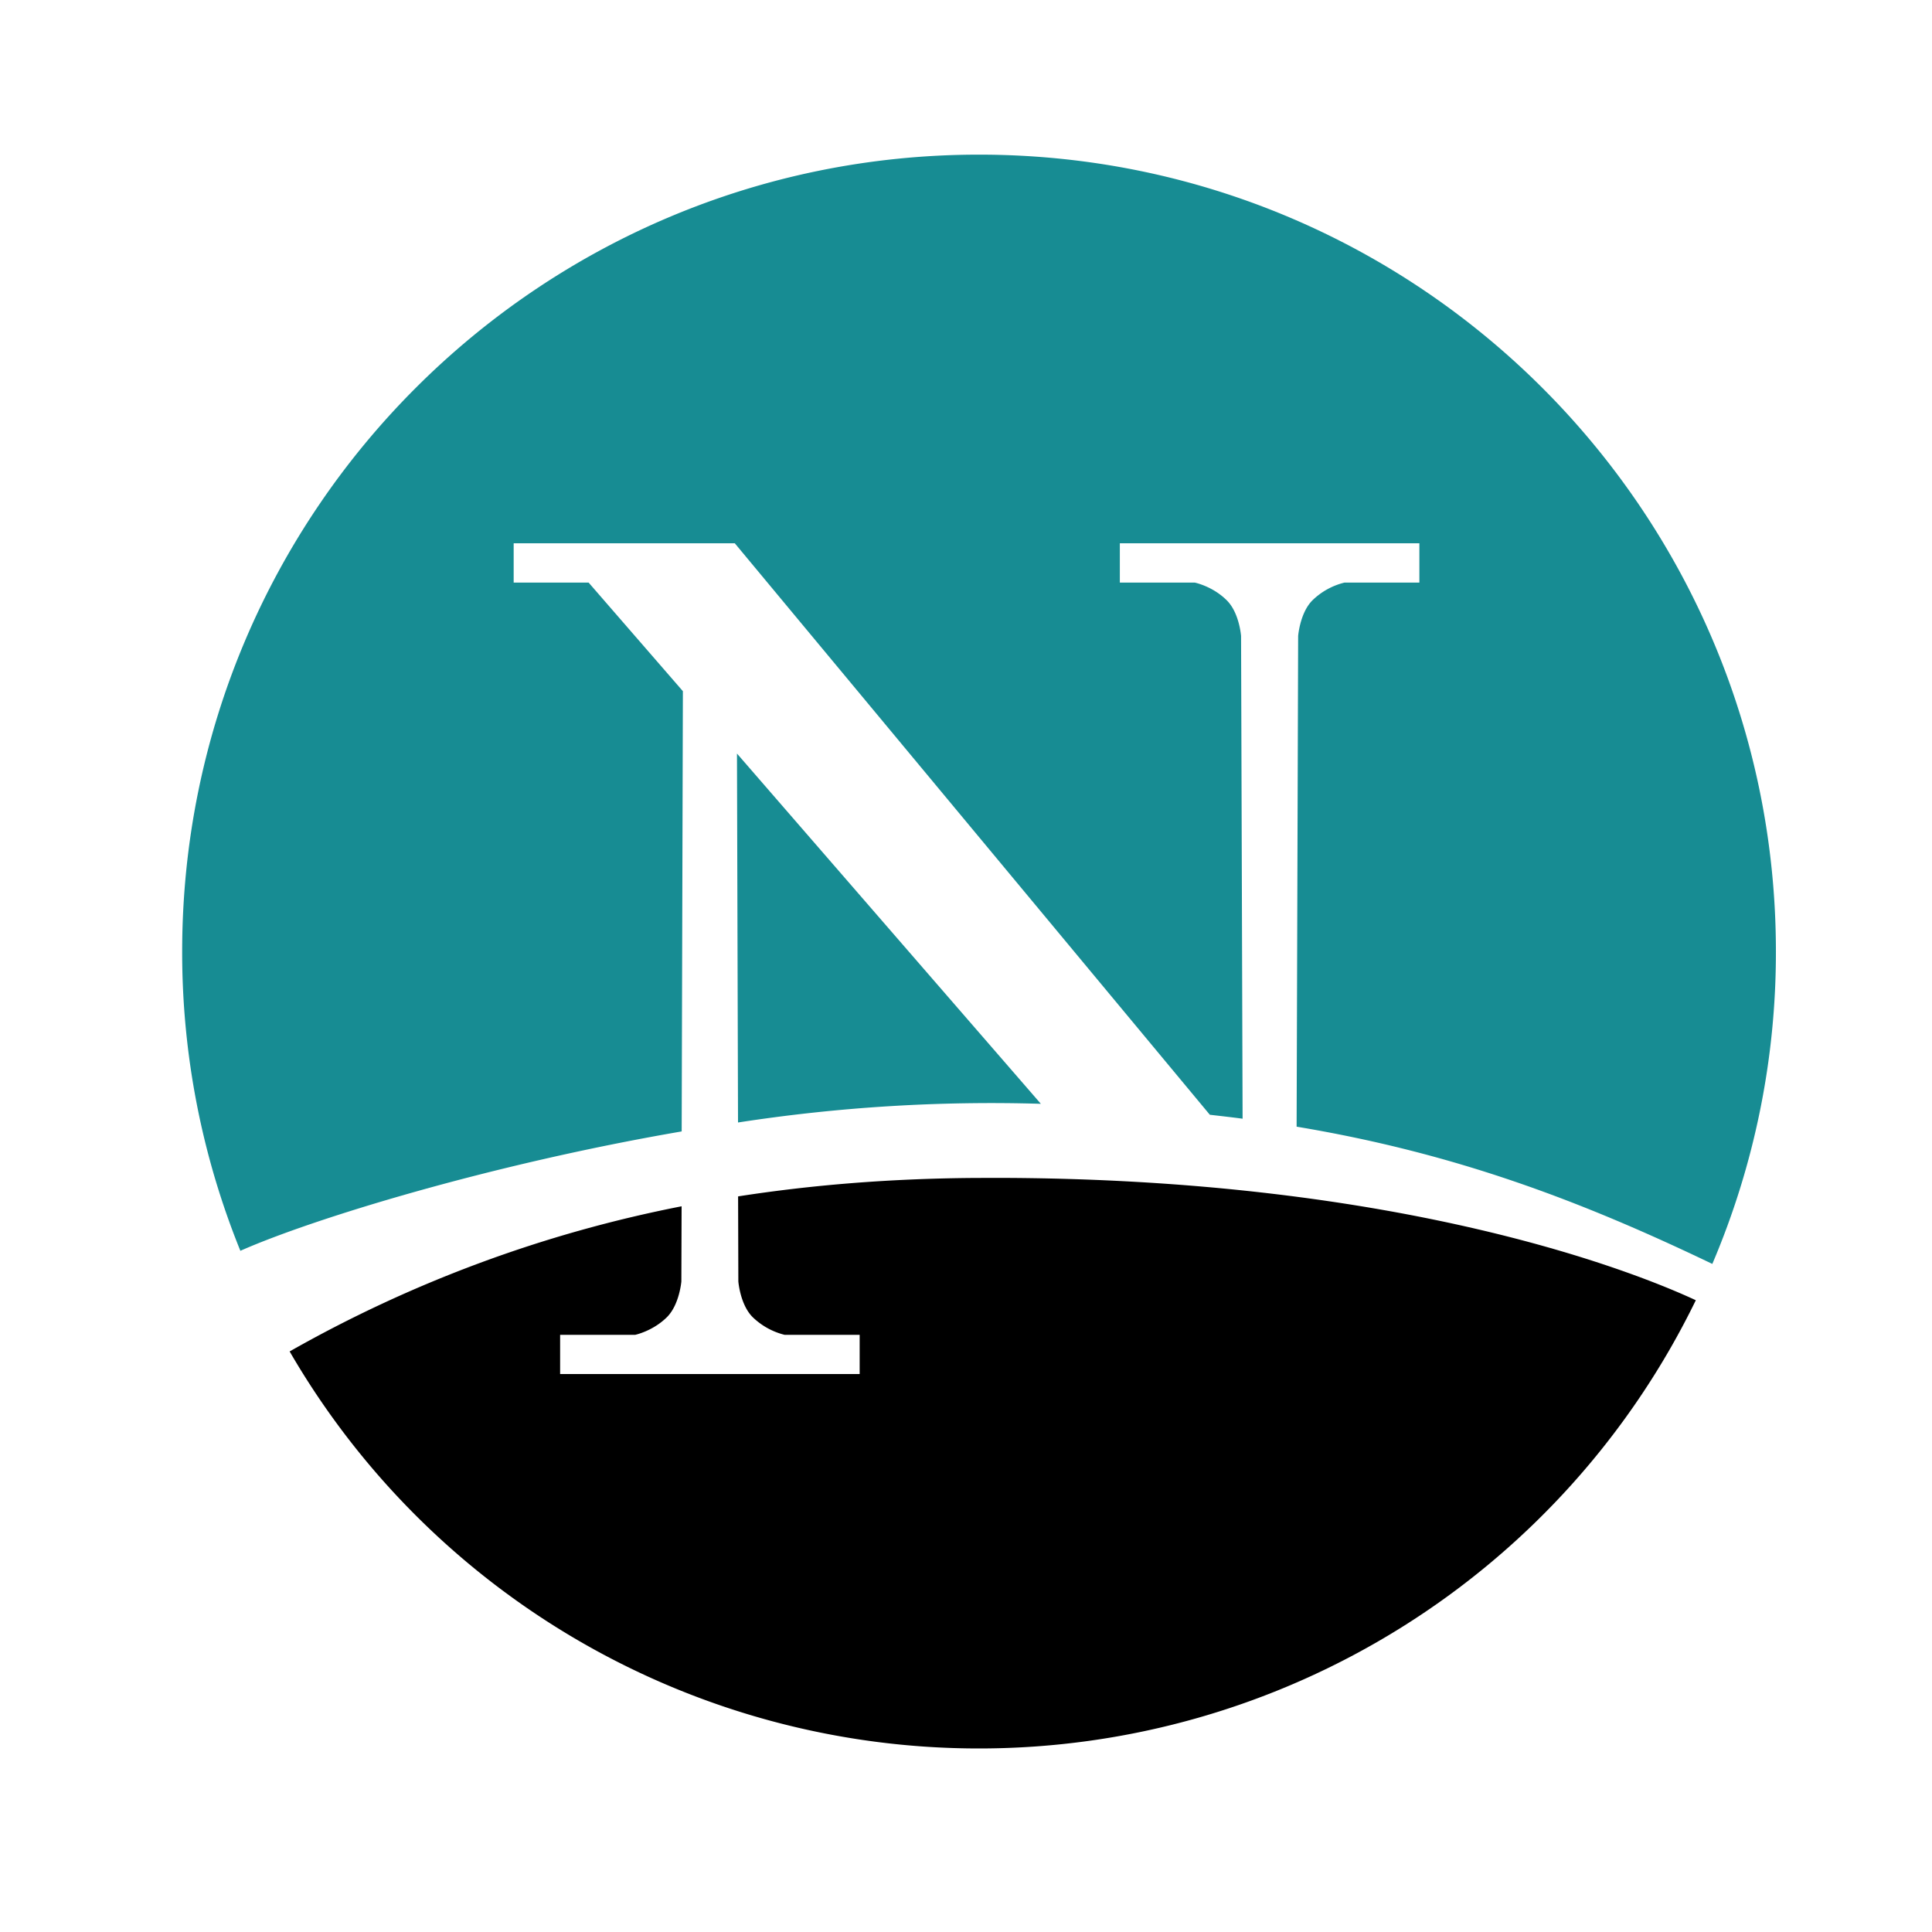 <svg id="iconPath" width="100%" height="100%" viewBox="0 0 24 24" xmlns="http://www.w3.org/2000/svg"><g fill="none" fill-rule="evenodd"><path d="M9.168 13.944l-.013-4.583 3.775 4.351a20.632 20.632 0 0 0-3.762.232zm-6.905-2.123c0-5.468 4.432-9.9 9.899-9.9 5.467 0 9.899 4.432 9.899 9.9a9.868 9.868 0 0 1-.79 3.88c-1.653-.794-3.21-1.379-5.164-1.705l.019-6.095s.022-.288.177-.443a.864.864 0 0 1 .399-.221h.93v-.488h-3.721v.488h.93s.222.044.399.221c.156.155.177.443.177.443l.019 5.996c-.133-.018-.269-.033-.407-.049L9.128 6.749H6.381v.488h.931l1.171 1.349-.015 5.469c-2.395.412-4.593 1.089-5.482 1.483a9.858 9.858 0 0 1-.723-3.717z" fill="#178C93"/><path d="M12.095 14.633c-1.063.008-2.033.09-2.926.229l.003 1.056s.022.288.177.443a.87.87 0 0 0 .399.221h.931v.487H6.958v-.487h.931s.22-.045.397-.221c.155-.156.178-.443.178-.443l.003-.933a16.137 16.137 0 0 0-4.869 1.803 9.894 9.894 0 0 0 8.564 4.932 9.901 9.901 0 0 0 8.904-5.568c-.679-.316-3.597-1.52-8.729-1.52l-.242.001z" fill="#000"/></g></svg>
